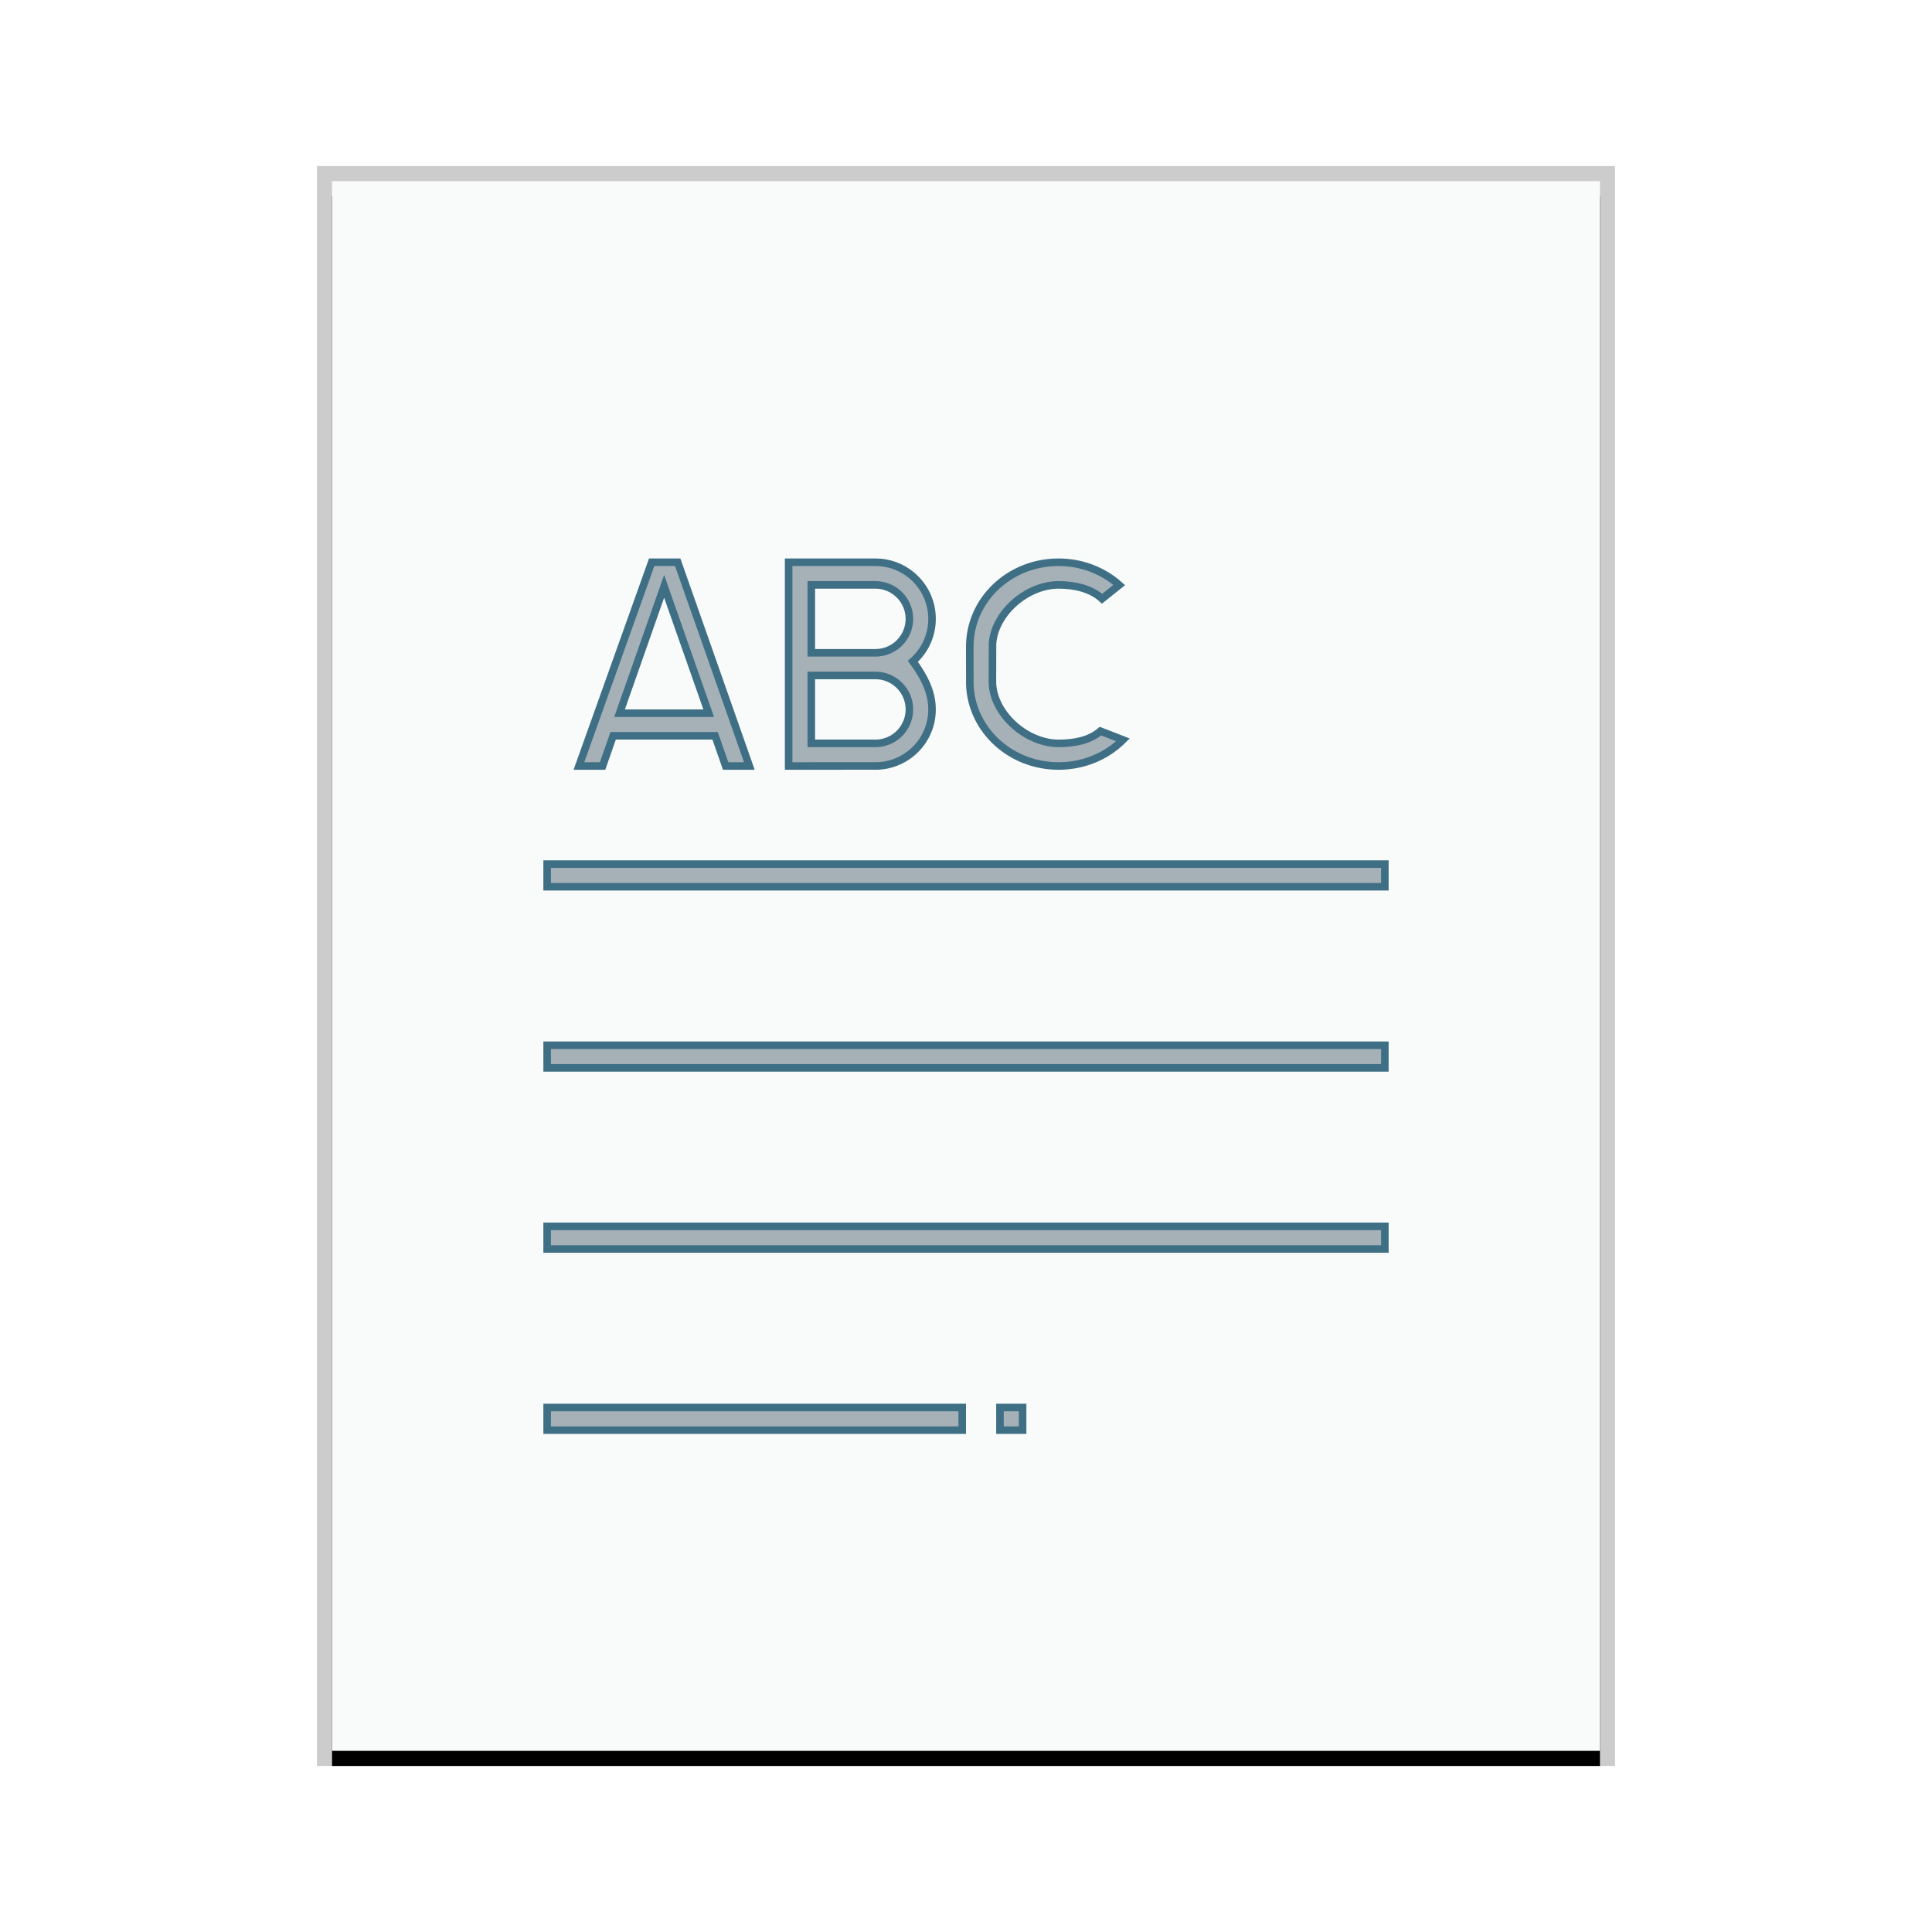 <svg xmlns="http://www.w3.org/2000/svg" xmlns:xlink="http://www.w3.org/1999/xlink" width="128" height="128" viewBox="0 0 128 128">
  <defs>
    <rect id="text-richtext-b" width="84" height="104" x="1" y="1"/>
    <filter id="text-richtext-a" width="108.3%" height="106.7%" x="-4.2%" y="-2.4%" filterUnits="objectBoundingBox">
      <feOffset dy="1" in="SourceAlpha" result="shadowOffsetOuter1"/>
      <feGaussianBlur in="shadowOffsetOuter1" result="shadowBlurOuter1" stdDeviation="1"/>
      <feColorMatrix in="shadowBlurOuter1" values="0 0 0 0 0   0 0 0 0 0   0 0 0 0 0  0 0 0 0.2 0"/>
    </filter>
  </defs>
  <g fill="none" fill-rule="evenodd">
    <g transform="translate(21 11)">
      <use fill="#000" filter="url(#text-richtext-a)" xlink:href="#text-richtext-b"/>
      <use fill="#F9FBFB" xlink:href="#text-richtext-b"/>
      <path fill="#000" fill-opacity=".2" fill-rule="nonzero" d="M86,0 L0,0 L0,106 L86,106 L86,0 Z M85,1 L85,105 L1,105 L1,1 L85,1 Z"/>
    </g>
    <path fill="#2A4052" fill-opacity=".4" stroke="#3E6F84" stroke-width=".5" d="M63.75,93.25 L63.75,94.75 L36.25,94.75 L36.25,93.25 L63.75,93.25 Z M67.75,93.25 L67.75,94.75 L66.25,94.75 L66.25,93.25 L67.75,93.25 Z M91.75,81.25 L91.75,82.75 L36.25,82.75 L36.25,81.25 L91.75,81.25 Z M91.75,69.25 L91.75,70.75 L36.25,70.75 L36.25,69.25 L91.75,69.25 Z M91.75,57.25 L91.75,58.75 L36.25,58.75 L36.25,57.25 L91.75,57.25 Z M57.998,37.25 C59.034,37.25 59.971,37.67 60.651,38.349 C61.33,39.028 61.75,39.965 61.75,41 C61.75,42.121 61.259,43.127 60.48,43.814 C61.259,44.876 61.75,45.881 61.75,47 C61.75,48.003 61.358,48.913 60.718,49.585 C60.126,50.208 59.321,50.626 58.419,50.727 L58.192,50.745 L52.25,50.75 L52.25,37.25 L57.998,37.25 Z M57.998,44.75 L53.75,44.75 L53.75,49.25 L57.998,49.25 L58.183,49.243 C58.733,49.198 59.225,48.958 59.591,48.592 C59.999,48.185 60.25,47.623 60.25,47 C60.25,46.38 59.998,45.817 59.59,45.41 C59.182,45.002 58.619,44.75 57.998,44.75 L57.998,44.75 Z M57.998,38.75 L53.75,38.75 L53.75,43.25 L57.998,43.25 L58.183,43.243 C58.733,43.198 59.225,42.958 59.591,42.592 C59.999,42.185 60.25,41.623 60.25,41 C60.25,40.38 59.998,39.817 59.59,39.41 C59.182,39.002 58.619,38.75 57.998,38.75 L57.998,38.75 Z M44.9,37.25 L49.647,50.75 L48.077,50.75 L47.377,48.75 L40.623,48.75 L39.923,50.75 L38.355,50.75 L43.176,37.25 L44.9,37.25 Z M44,38.846 L41.047,47.25 L46.953,47.25 L44,38.846 Z M70.132,37.25 C71.648,37.25 73.074,37.8 74.152,38.758 L74.152,38.758 L73.017,39.666 C72.276,38.993 71.193,38.75 70.132,38.75 C69.081,38.75 68.016,39.22 67.2,39.945 C66.38,40.674 65.817,41.656 65.756,42.66 L65.756,42.66 L65.75,45.155 C65.75,46.186 66.294,47.209 67.117,47.976 C67.944,48.745 69.048,49.25 70.132,49.25 C71.18,49.25 72.182,49.058 72.909,48.439 L72.909,48.439 L74.398,49.019 C73.3,50.115 71.773,50.75 70.132,50.75 C68.544,50.75 67.104,50.154 66.046,49.183 C64.988,48.212 64.312,46.865 64.254,45.374 L64.254,45.374 L64.25,42.845 C64.25,41.298 64.905,39.9 65.965,38.889 C67.029,37.875 68.501,37.25 70.132,37.25 Z"/>
  </g>
</svg>

